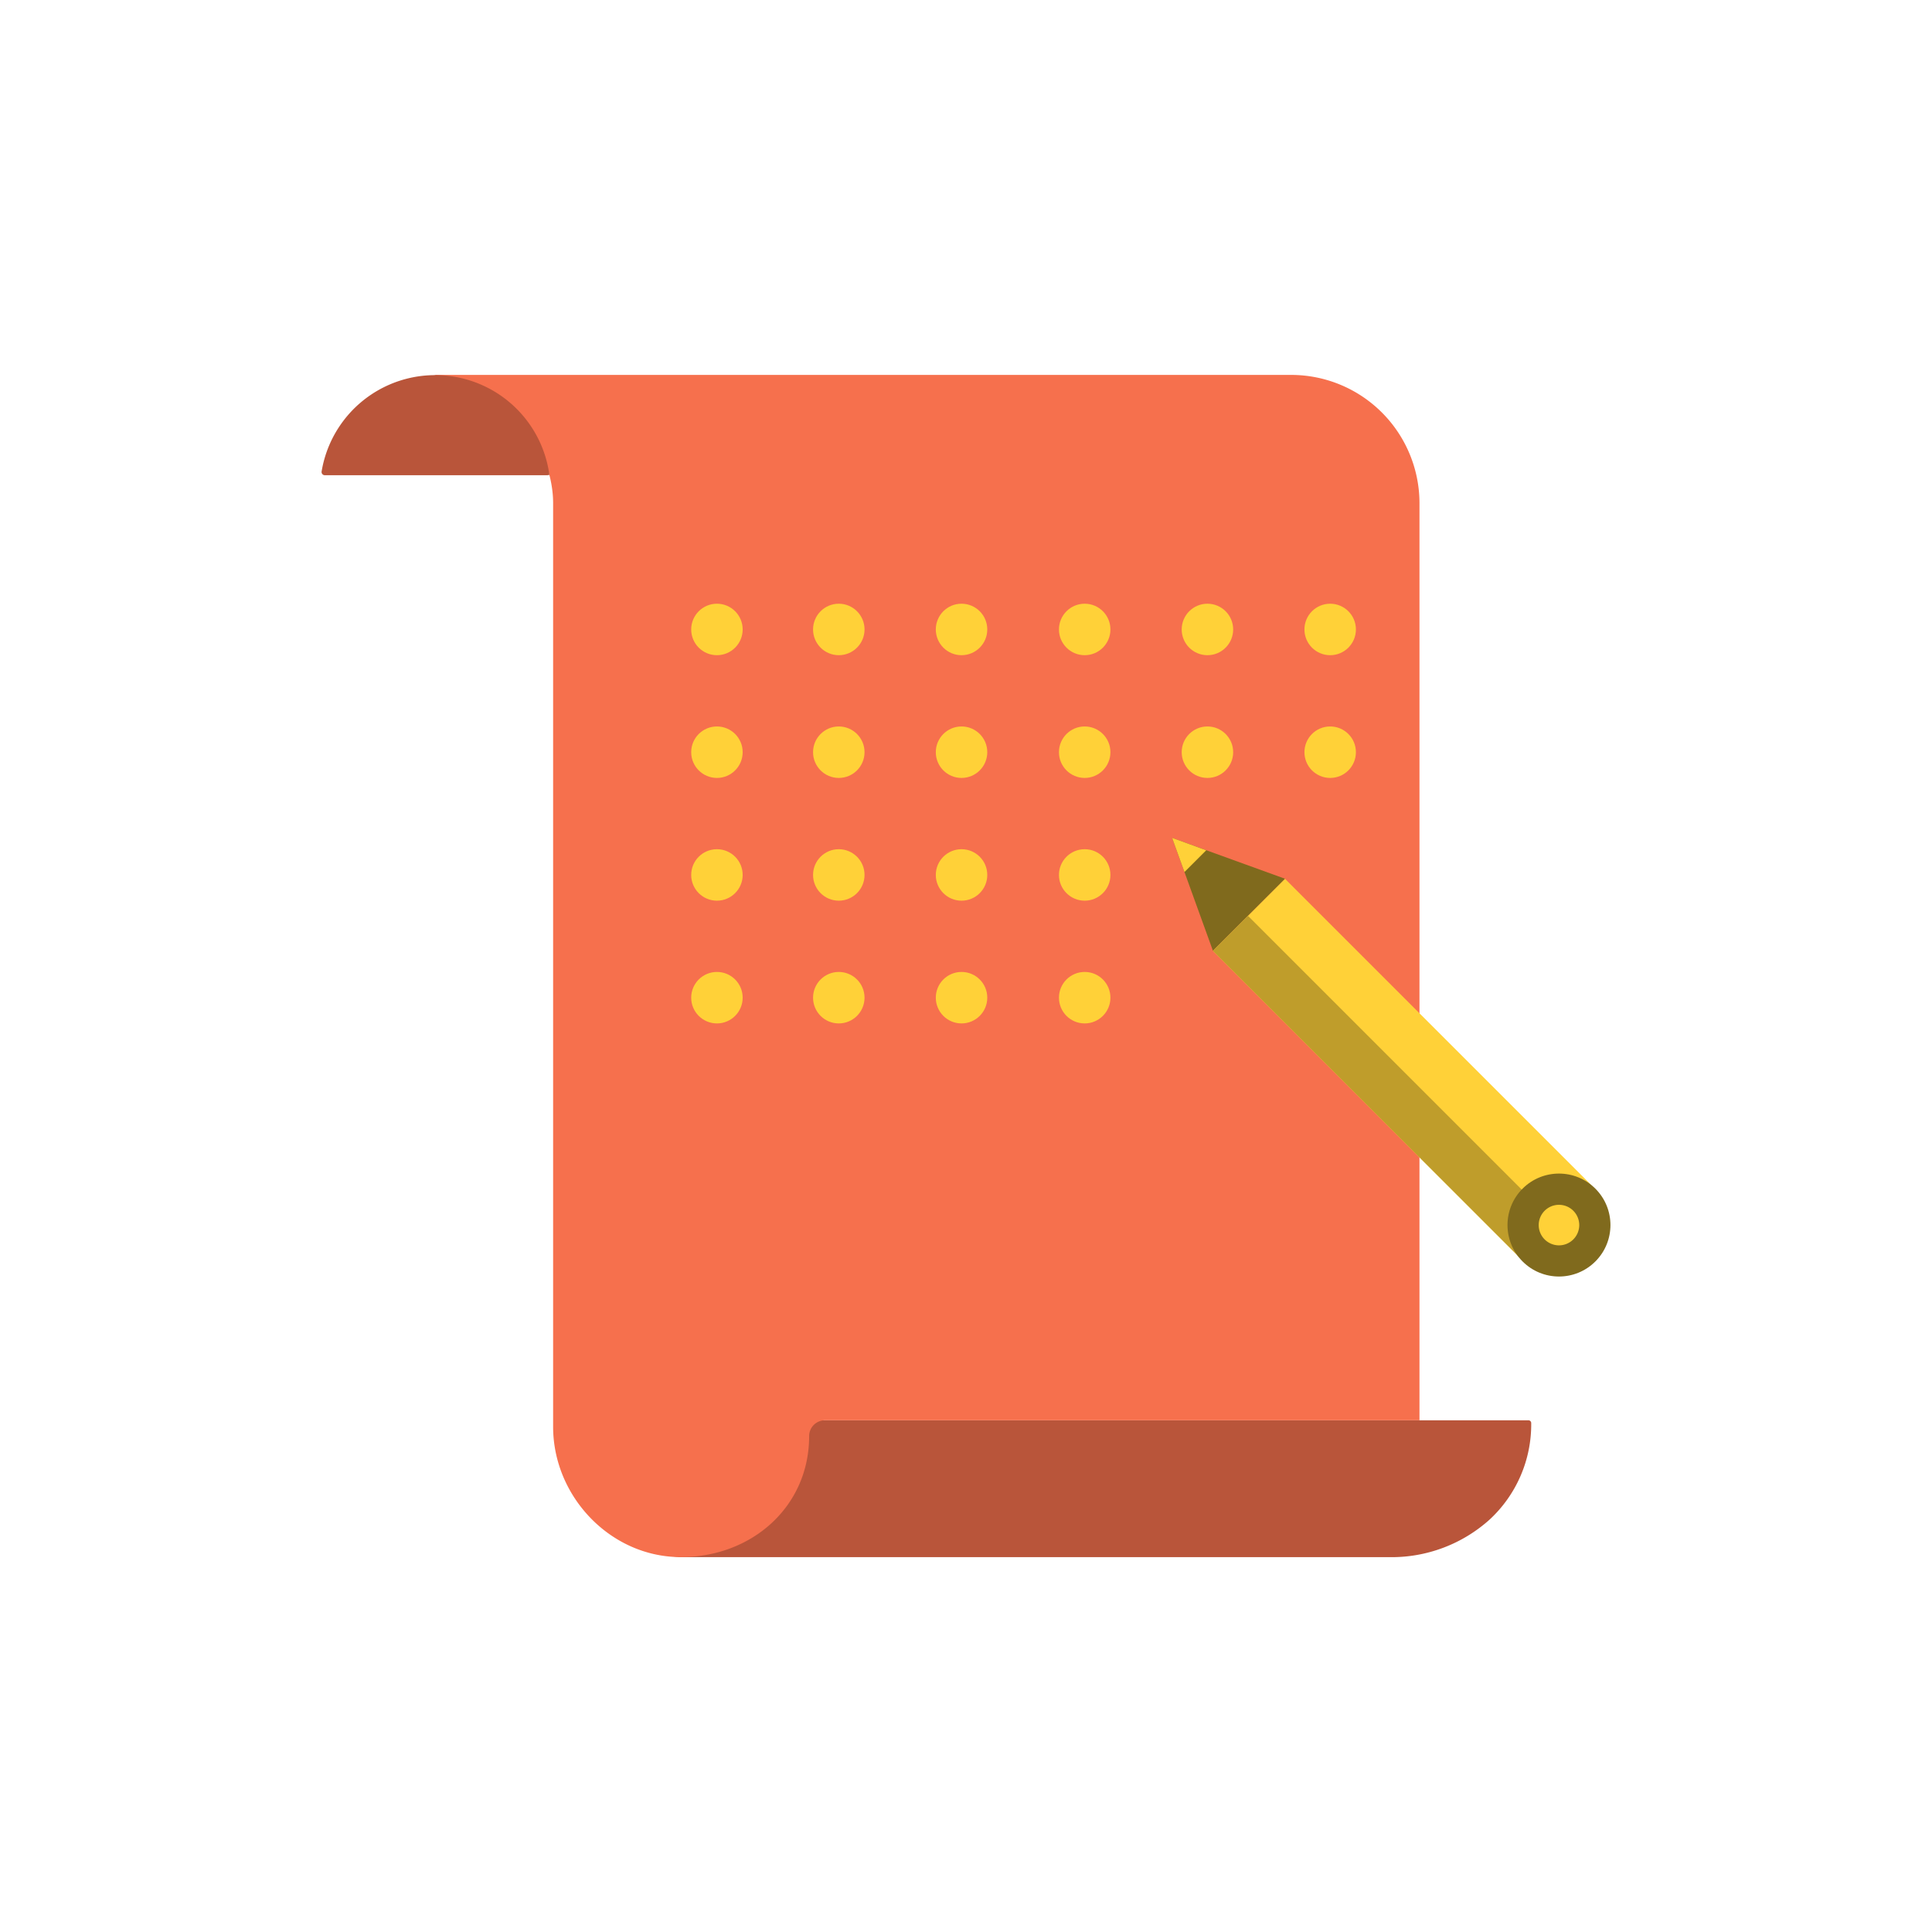<svg id="Layer_1" data-name="Layer 1" xmlns="http://www.w3.org/2000/svg" viewBox="0 0 286 286"><defs><style>.cls-1{fill:none;}.cls-2{fill:#b9553a;}.cls-3{fill:#f6704d;}.cls-4{fill:#806a1d;}.cls-5{fill:#ffd138;}.cls-6{fill:#bf9d2b;}</style></defs><title>Untitled-1</title><rect class="cls-1" x="0.07" y="0.07" width="285.86" height="285.86"/><path class="cls-2" d="M226.26,210.25H117.88a0.41,0.41,0,0,0-.4.5c0,0.07,2.32,7.83-2.85,13-6.38,6.38-15.46,6.75-14.87,6.76H205.69a21.7,21.7,0,0,0,14.82-5.56,19.19,19.19,0,0,0,6.16-14.28A0.41,0.41,0,0,0,226.26,210.25Z"/><path class="cls-3" d="M191.17,55.5H64.56a0.64,0.64,0,0,0,0,1.27c11.82,0,17.32,10.57,17.32,17.68V211.21c0,10.26,8.39,19.15,18.65,19.29,10.6,0.14,19.27-7.37,19.25-17.94a2.34,2.34,0,0,1,2.35-2.31h88V74.45A19,19,0,0,0,191.17,55.5Z"/><polyline class="cls-4" points="179.56 140.76 173.51 124.03 190.24 130.09"/><rect class="cls-5" x="200.03" y="126.03" width="15.09" height="64.15" transform="translate(-51 193.09) rotate(-45)"/><polygon class="cls-5" points="175.34 129.09 178.56 125.87 173.51 124.03 175.34 129.09"/><rect class="cls-6" x="201.18" y="128.77" width="7.33" height="64.16" transform="translate(-53.75 191.96) rotate(-45)"/><circle class="cls-5" cx="106.13" cy="93.18" r="3.81"/><circle class="cls-5" cx="124.17" cy="93.18" r="3.81"/><circle class="cls-5" cx="142.34" cy="93.18" r="3.81"/><circle class="cls-5" cx="160.57" cy="93.18" r="3.81"/><circle class="cls-5" cx="178.74" cy="93.18" r="3.81"/><circle class="cls-5" cx="196.91" cy="93.18" r="3.81"/><circle class="cls-5" cx="106.13" cy="111.35" r="3.81"/><circle class="cls-5" cx="124.17" cy="111.35" r="3.81"/><circle class="cls-5" cx="142.34" cy="111.35" r="3.81"/><circle class="cls-5" cx="160.57" cy="111.35" r="3.81"/><circle class="cls-5" cx="196.91" cy="111.35" r="3.81"/><circle class="cls-5" cx="178.74" cy="111.35" r="3.81"/><circle class="cls-5" cx="106.13" cy="129.52" r="3.81"/><circle class="cls-5" cx="124.17" cy="129.52" r="3.81"/><circle class="cls-5" cx="142.34" cy="129.52" r="3.81"/><circle class="cls-5" cx="160.57" cy="129.52" r="3.81"/><circle class="cls-5" cx="106.13" cy="147.69" r="3.81"/><circle class="cls-5" cx="124.17" cy="147.69" r="3.81"/><circle class="cls-5" cx="142.34" cy="147.69" r="3.81"/><circle class="cls-5" cx="160.57" cy="147.69" r="3.81"/><path class="cls-2" d="M81.25,69.79a17.05,17.05,0,0,0-33.64,0,0.48,0.48,0,0,0,.47.56h32.7c0.14,0,.57,0,0.55-0.09A4.36,4.36,0,0,0,81.25,69.79Z"/><circle class="cls-4" cx="230.78" cy="181.35" r="7.62" transform="translate(-60.64 216.3) rotate(-45)"/><path class="cls-5" d="M228.66,179.23a3,3,0,1,0,4.24,0,3,3,0,0,0-4.24,0h0Z"/></svg>